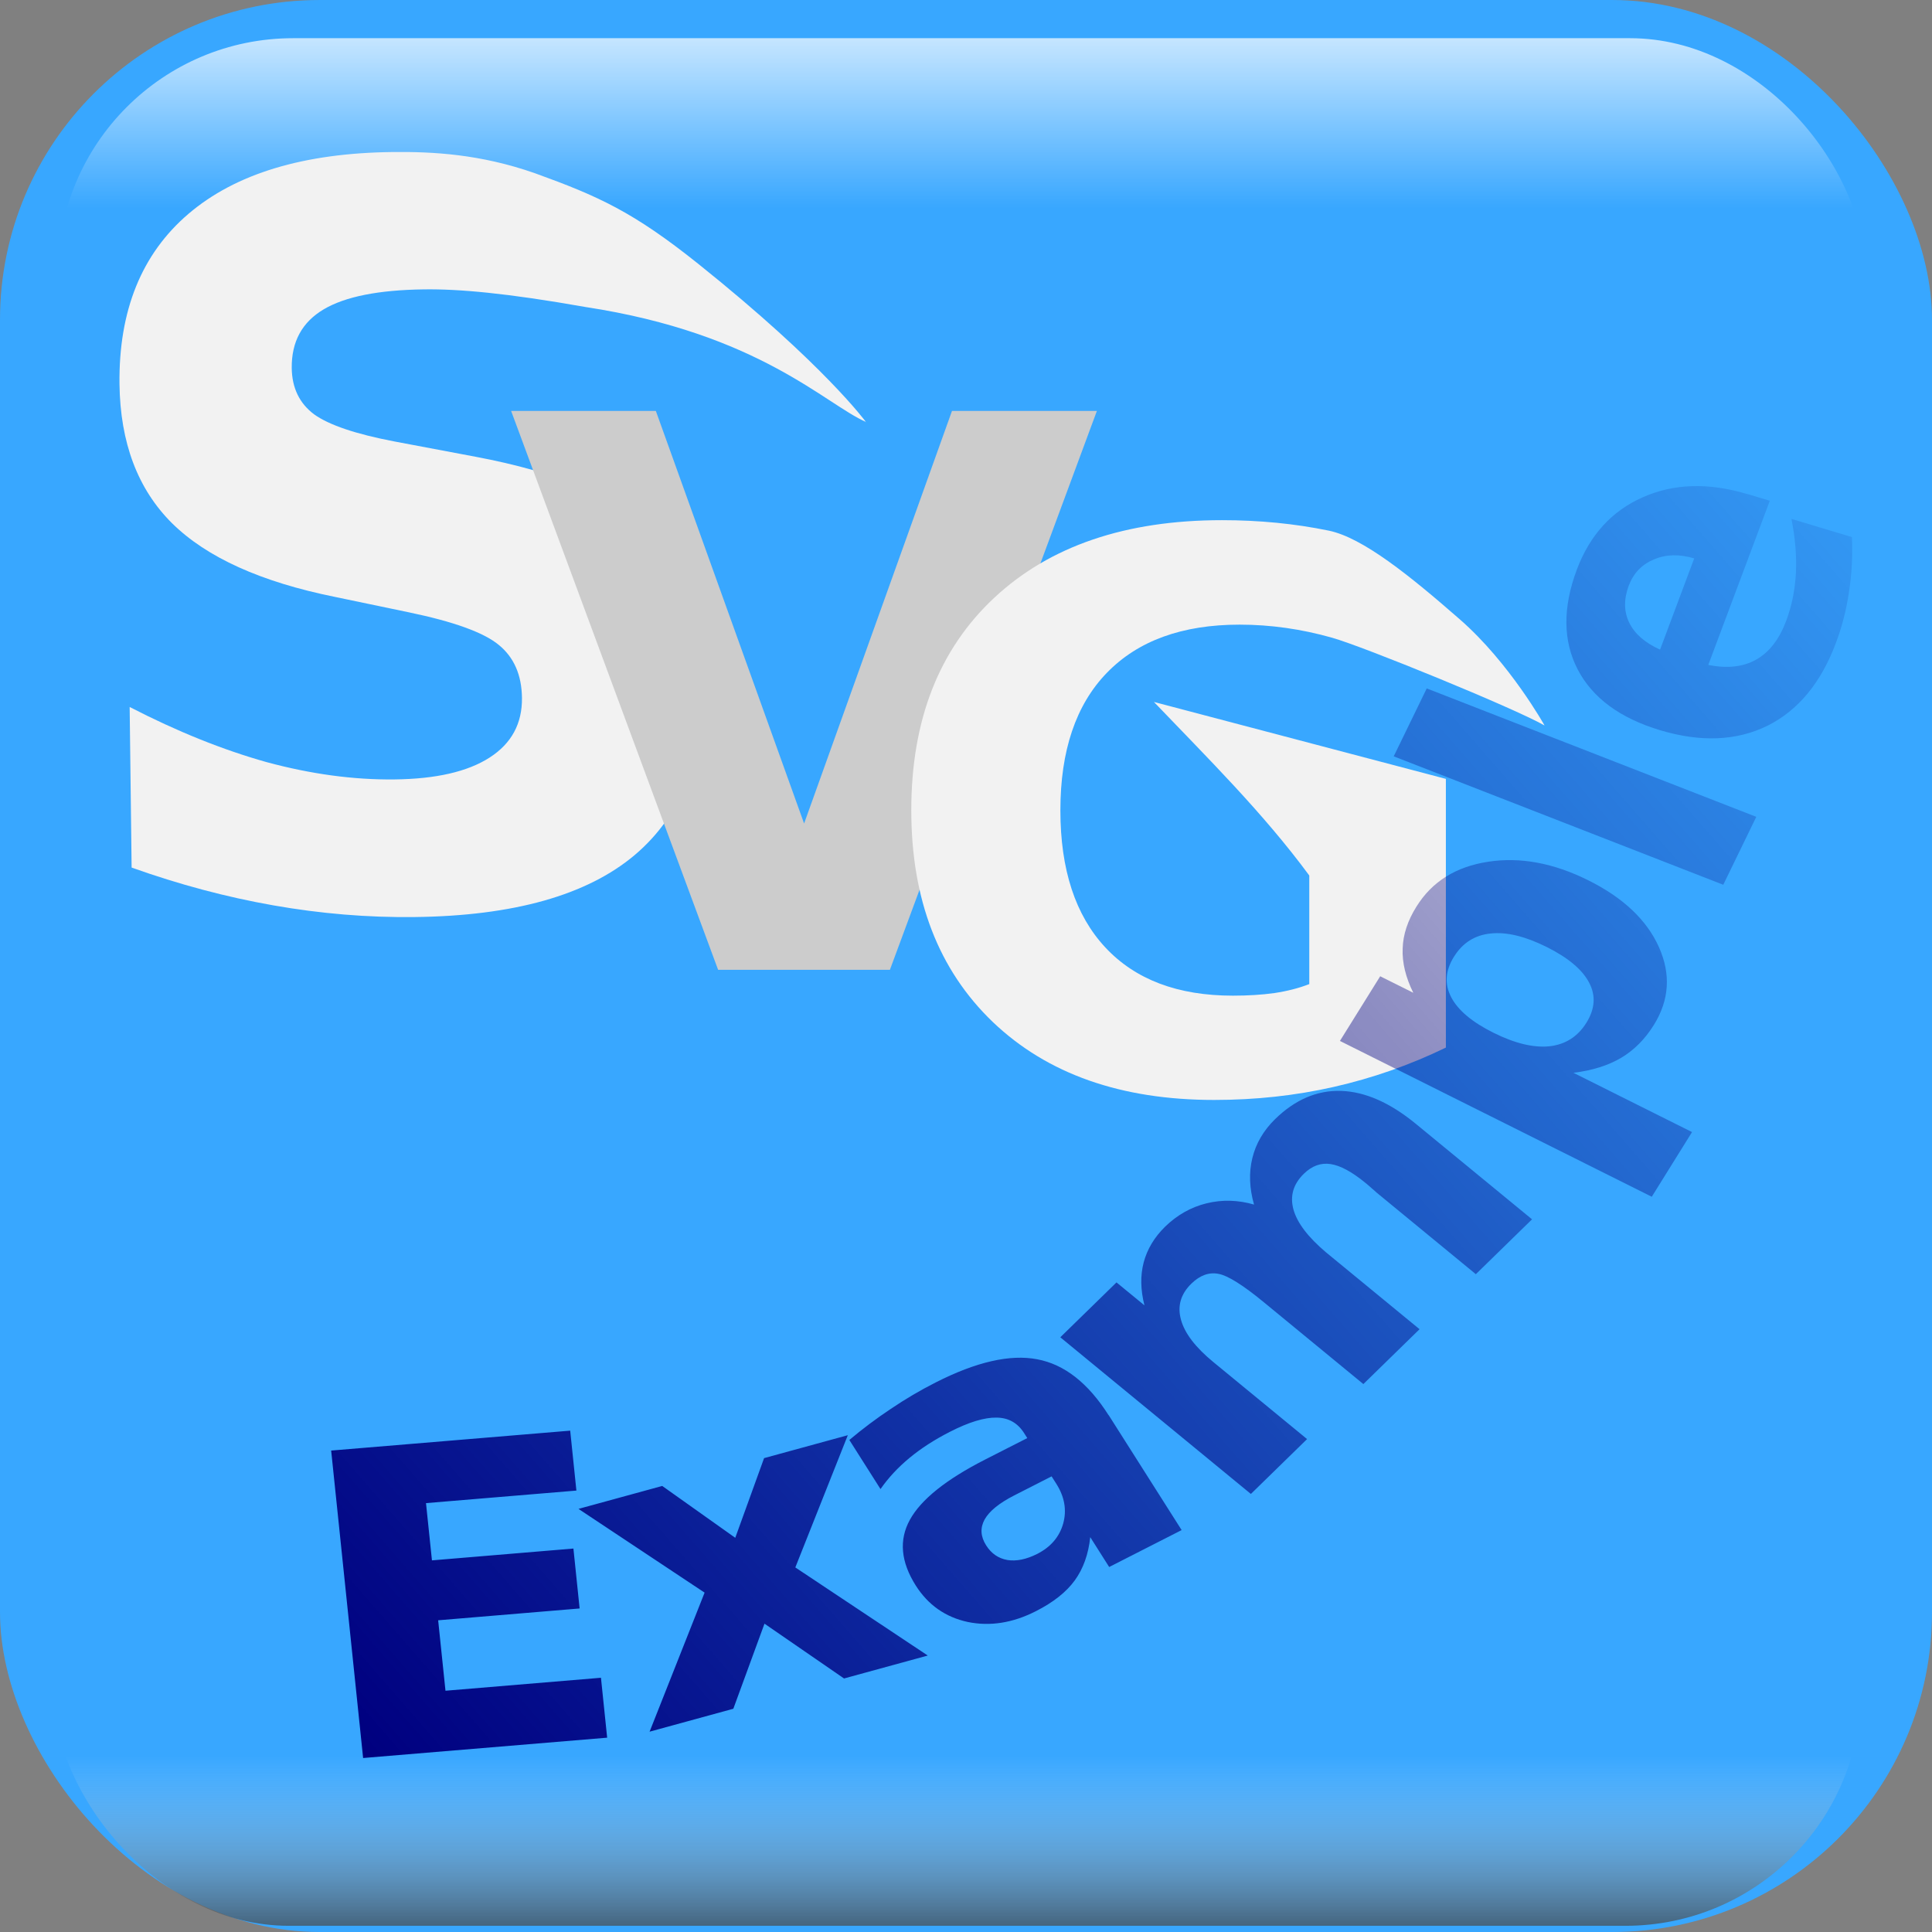 <?xml version="1.0" encoding="UTF-8" standalone="no"?>
<!-- Created with Inkscape (http://www.inkscape.org/) -->

<svg
   xmlns:dc="http://purl.org/dc/elements/1.1/"
   xmlns:cc="http://creativecommons.org/ns#"
   xmlns:rdf="http://www.w3.org/1999/02/22-rdf-syntax-ns#"
   xmlns:svg="http://www.w3.org/2000/svg"
   xmlns="http://www.w3.org/2000/svg"
   xmlns:xlink="http://www.w3.org/1999/xlink"
   xmlns:sodipodi="http://sodipodi.sourceforge.net/DTD/sodipodi-0.dtd"
   xmlns:inkscape="http://www.inkscape.org/namespaces/inkscape"
   width="310.714"
   height="310.714"
   id="svg2"
   version="1.1"
   inkscape:version="0.48.2 r9819"
   sodipodi:docname="sample.svg"
   inkscape:export-filename="/Users/ishikura/Desktop/nend-viewer.png"
   inkscape:export-xdpi="74.150002"
   inkscape:export-ydpi="74.150002">
  <rect width="100%" height="100%" fill="#808080" stroke="none"/>
  <defs
     id="defs4">
    <linearGradient
       id="linearGradient4186">
      <stop
         id="stop4188"
         offset="0"
         style="stop-color:#000000;stop-opacity:1;" />
      <stop
         id="stop4190"
         offset="1"
         style="stop-color:#ffffff;stop-opacity:0;" />
    </linearGradient>
    <linearGradient
       inkscape:collect="always"
       id="linearGradient4174">
      <stop
         style="stop-color:#ffffff;stop-opacity:1;"
         offset="0"
         id="stop4176" />
      <stop
         style="stop-color:#ffffff;stop-opacity:0;"
         offset="1"
         id="stop4178" />
    </linearGradient>
    <linearGradient
       inkscape:collect="always"
       id="linearGradient3179">
      <stop
         style="stop-color:#000080;stop-opacity:1;"
         offset="0"
         id="stop3181" />
      <stop
         style="stop-color:#000080;stop-opacity:0;"
         offset="1"
         id="stop3183" />
    </linearGradient>
    <linearGradient
       inkscape:collect="always"
       xlink:href="#linearGradient3179"
       id="linearGradient3382"
       gradientUnits="userSpaceOnUse"
       gradientTransform="translate(300,22.857)"
       x1="-265"
       y1="242.857"
       x2="-7.857"
       y2="18.571" />
    <clipPath
       clipPathUnits="userSpaceOnUse"
       id="clipPath4152">
      <g
         transform="matrix(12.949,0,0,11.596,-2048.732,-2357.458)"
         style="font-size:3.264px;font-style:normal;font-weight:bold;line-height:125%;letter-spacing:0px;word-spacing:0px;fill:#0691ff;fill-opacity:1;stroke:none;font-family:Sans;-inkscape-font-specification:Sans Bold"
         id="g4154"
         mask="none">
        <path
           d="m 160.509,222.185 2.968,-0.276 0.077,0.831 -1.868,0.174 0.074,0.794 1.757,-0.164 0.077,0.831 -1.757,0.164 0.091,0.977 1.931,-0.18 0.077,0.831 -3.031,0.282 -0.397,-4.265"
           style="font-size:5.876px;fill:#000080;-inkscape-font-specification:Sans Bold"
           id="path4156"
           inkscape:connector-curvature="0" />
        <path
           d="m 165.147,224.156 -1.567,-1.162 1.04,-0.318 0.907,0.719 0.358,-1.105 1.04,-0.318 -0.652,1.834 1.645,1.222 -1.04,0.318 -0.988,-0.76 -0.387,1.18 -1.04,0.318 0.683,-1.928"
           style="font-size:5.876px;fill:#000080;-inkscape-font-specification:Sans Bold"
           id="path4158"
           inkscape:connector-curvature="0" />
        <path
           d="m 168.992,222.807 c -0.186,0.106 -0.309,0.217 -0.368,0.334 -0.057,0.116 -0.051,0.236 0.019,0.359 0.064,0.113 0.152,0.181 0.264,0.203 0.112,0.02 0.236,-0.009 0.371,-0.085 0.168,-0.096 0.275,-0.236 0.322,-0.421 0.046,-0.187 0.017,-0.371 -0.086,-0.552 l -0.058,-0.102 -0.464,0.264 m 1.173,-1.113 0.906,1.594 -0.9,0.512 -0.235,-0.414 c -0.023,0.238 -0.087,0.438 -0.193,0.601 -0.106,0.162 -0.266,0.303 -0.481,0.425 -0.289,0.165 -0.572,0.214 -0.849,0.15 -0.276,-0.067 -0.491,-0.236 -0.644,-0.505 -0.186,-0.328 -0.211,-0.632 -0.073,-0.912 0.139,-0.282 0.45,-0.559 0.932,-0.834 l 0.526,-0.299 -0.04,-0.07 c -0.08,-0.141 -0.195,-0.213 -0.343,-0.214 -0.149,-0.003 -0.342,0.062 -0.578,0.197 -0.191,0.109 -0.358,0.229 -0.501,0.361 -0.143,0.132 -0.263,0.276 -0.361,0.433 l -0.387,-0.681 c 0.165,-0.155 0.337,-0.299 0.516,-0.432 0.179,-0.135 0.364,-0.257 0.557,-0.366 0.504,-0.286 0.924,-0.393 1.26,-0.321 0.337,0.07 0.633,0.329 0.887,0.776"
           style="font-size:5.876px;fill:#000080;-inkscape-font-specification:Sans Bold"
           id="path4160"
           inkscape:connector-curvature="0" />
        <path
           d="m 171.971,218.777 c -0.059,-0.23 -0.066,-0.446 -0.022,-0.647 0.044,-0.204 0.139,-0.384 0.283,-0.542 0.25,-0.272 0.524,-0.402 0.822,-0.391 0.298,0.012 0.607,0.164 0.927,0.458 l 1.442,1.323 -0.698,0.761 -1.234,-1.133 c -0.017,-0.018 -0.035,-0.036 -0.055,-0.054 -0.018,-0.019 -0.046,-0.046 -0.083,-0.08 -0.168,-0.154 -0.312,-0.24 -0.431,-0.26 -0.121,-0.021 -0.232,0.024 -0.333,0.134 -0.132,0.144 -0.175,0.309 -0.129,0.497 0.047,0.186 0.182,0.383 0.403,0.592 l 1.163,1.067 -0.698,0.761 -1.234,-1.133 c -0.262,-0.241 -0.451,-0.373 -0.567,-0.396 -0.117,-0.025 -0.229,0.021 -0.335,0.136 -0.133,0.145 -0.176,0.312 -0.129,0.501 0.046,0.188 0.18,0.383 0.401,0.586 l 1.165,1.069 -0.698,0.761 -2.367,-2.173 0.698,-0.761 0.347,0.318 c -0.049,-0.216 -0.052,-0.415 -0.009,-0.597 0.044,-0.183 0.132,-0.347 0.265,-0.493 0.15,-0.163 0.322,-0.272 0.516,-0.325 0.194,-0.053 0.392,-0.047 0.594,0.019"
           style="font-size:5.876px;fill:#000080;-inkscape-font-specification:Sans Bold"
           id="path4162"
           inkscape:connector-curvature="0" />
        <path
           d="m 175.937,216.946 1.473,0.822 -0.5,0.897 -3.873,-2.161 0.5,-0.897 0.411,0.229 c -0.095,-0.215 -0.139,-0.419 -0.132,-0.612 0.005,-0.194 0.062,-0.389 0.172,-0.584 0.193,-0.346 0.489,-0.553 0.889,-0.621 0.398,-0.069 0.813,0.017 1.246,0.258 0.433,0.241 0.725,0.55 0.876,0.926 0.15,0.375 0.129,0.735 -0.064,1.081 -0.109,0.195 -0.244,0.347 -0.405,0.454 -0.162,0.107 -0.36,0.176 -0.593,0.208 m -1.484,-1.61 c -0.107,0.192 -0.119,0.38 -0.034,0.562 0.084,0.18 0.258,0.344 0.524,0.492 0.266,0.148 0.498,0.211 0.697,0.188 0.198,-0.025 0.351,-0.134 0.458,-0.326 0.107,-0.192 0.119,-0.377 0.034,-0.556 -0.084,-0.18 -0.259,-0.345 -0.526,-0.494 -0.267,-0.149 -0.499,-0.212 -0.697,-0.188 -0.196,0.022 -0.348,0.129 -0.455,0.321"
           style="font-size:5.876px;fill:#000080;-inkscape-font-specification:Sans Bold"
           id="path4164"
           inkscape:connector-curvature="0" />
        <path
           d="m 173.705,212.557 0.41,-0.942 4.093,1.781 -0.41,0.942 -4.093,-1.781"
           style="font-size:5.876px;fill:#000080;-inkscape-font-specification:Sans Bold"
           id="path4166"
           inkscape:connector-curvature="0" />
        <path
           d="m 178.099,208.919 0.277,0.093 -0.764,2.277 c 0.236,0.053 0.435,0.028 0.597,-0.075 0.162,-0.103 0.285,-0.282 0.37,-0.535 0.069,-0.205 0.109,-0.424 0.121,-0.658 0.011,-0.236 -0.008,-0.489 -0.055,-0.757 l 0.751,0.252 c 0.01,0.259 -0.002,0.512 -0.036,0.757 -0.032,0.245 -0.086,0.483 -0.164,0.714 -0.185,0.551 -0.468,0.933 -0.85,1.146 -0.383,0.21 -0.828,0.231 -1.334,0.061 -0.497,-0.167 -0.837,-0.447 -1.022,-0.842 -0.184,-0.397 -0.187,-0.858 -0.011,-1.384 0.161,-0.479 0.433,-0.813 0.817,-1.003 0.385,-0.192 0.819,-0.207 1.301,-0.045 m -0.659,0.892 c -0.185,-0.062 -0.352,-0.058 -0.501,0.014 -0.15,0.069 -0.254,0.19 -0.313,0.364 -0.063,0.189 -0.061,0.36 0.006,0.513 0.066,0.153 0.193,0.278 0.383,0.374 l 0.424,-1.265"
           style="font-size:5.876px;fill:#000080;-inkscape-font-specification:Sans Bold"
           id="path4168"
           inkscape:connector-curvature="0" />
      </g>
    </clipPath>
    <linearGradient
       inkscape:collect="always"
       xlink:href="#linearGradient4174"
       id="linearGradient4180"
       x1="166.394"
       y1="-0.674"
       x2="166.394"
       y2="73.261"
       gradientUnits="userSpaceOnUse"
       gradientTransform="matrix(1.02,0,0,0.52,123.599,2636.752)" />
    <linearGradient
       inkscape:collect="always"
       xlink:href="#linearGradient4186"
       id="linearGradient4184"
       gradientUnits="userSpaceOnUse"
       gradientTransform="matrix(1.02,0,0,0.52,-454.401,-2961.85)"
       x1="166.394"
       y1="-0.674"
       x2="166.394"
       y2="73.261" />
  </defs>
  <sodipodi:namedview
     id="base"
     pagecolor="#ffffff"
     bordercolor="#666666"
     borderopacity="1.0"
     inkscape:pageopacity="0.0"
     inkscape:pageshadow="2"
     inkscape:zoom="1.4"
     inkscape:cx="76.115525"
     inkscape:cy="182.09556"
     inkscape:document-units="px"
     inkscape:current-layer="layer1"
     showgrid="true"
     inkscape:snap-global="false"
     inkscape:window-width="1280"
     inkscape:window-height="752"
     inkscape:window-x="0"
     inkscape:window-y="0"
     inkscape:window-maximized="1"
     fit-margin-top="0"
     fit-margin-left="0"
     fit-margin-right="0"
     fit-margin-bottom="0">
    <inkscape:grid
       type="xygrid"
       id="grid3767"
       empspacing="5"
       visible="true"
       enabled="true"
       snapvisiblegridlinesonly="true" />
  </sodipodi:namedview>
  <g
     inkscape:label="Background"
     inkscape:groupmode="layer"
     id="layer1"
     transform="translate(-134.714,-2641.372)"
     style="display:inline">
    <rect
       style="font-size:40px;font-style:normal;font-weight:normal;line-height:125%;letter-spacing:0px;word-spacing:0px;fill:#38a7ff;fill-opacity:1;fill-rule:nonzero;stroke:none;font-family:Sans"
       id="rect3803"
       width="310.714"
       height="310.714"
       x="134.714"
       y="2641.373"
       ry="51.429"
       inkscape:export-filename="/Users/ishikura/Desktop/app.png"
       inkscape:export-xdpi="20.855169"
       inkscape:export-ydpi="20.855169" />
    <path
       style="font-size:40px;font-style:normal;font-weight:normal;line-height:125%;letter-spacing:0px;word-spacing:0px;fill:none;stroke:none;font-family:Sans"
       d="m 190.429,2939.23 c 0,0 84.286,4.286 151.429,-45.714 67.143,-50 95.714,-145.714 95.714,-145.714"
       id="path2997"
       inkscape:connector-curvature="0"
       sodipodi:nodetypes="csc" />
    <rect
       style="fill:url(#linearGradient4180);fill-opacity:1;stroke:none"
       id="rect4170"
       width="290.714"
       height="75.714"
       x="144"
       y="2647.515"
       ry="37.857" />
    <rect
       style="fill:none;stroke:none"
       id="rect4172"
       width="1.429"
       height="105"
       x="160"
       y="-12.857"
       transform="translate(134.714,2641.372)"
       ry="0.714" />
    <rect
       ry="37.857"
       y="-2951.087"
       x="-434"
       height="75.714"
       width="290.714"
       id="rect4182"
       style="fill:url(#linearGradient4184);fill-opacity:1;stroke:none"
       transform="scale(-1,-1)" />
  </g>
  <g
     inkscape:groupmode="layer"
     id="layer10"
     inkscape:label="SVG"
     style="display:inline">
    <g
       transform="matrix(15.015,0,0,15.015,-2471.758,-2843.338)"
       style="font-size:2.281px;font-style:normal;font-weight:bold;line-height:125%;letter-spacing:0px;word-spacing:0px;fill:#0691ff;fill-opacity:1;stroke:none;font-family:Sans;-inkscape-font-specification:Sans Bold"
       id="text2993">
      <path
         d="m 173.897,193.887 c -0.436,-0.189 -1.147,-0.949 -3.006,-1.232 -0.847,-0.15 -1.361,-0.194 -1.728,-0.189 -0.487,0.006 -0.846,0.077 -1.077,0.214 -0.231,0.137 -0.345,0.346 -0.342,0.629 0.003,0.212 0.082,0.377 0.239,0.495 0.16,0.115 0.447,0.212 0.861,0.291 l 0.87,0.164 c 0.881,0.166 1.508,0.427 1.883,0.782 0.375,0.355 0.566,0.865 0.574,1.528 0.01,0.871 -0.241,1.524 -0.755,1.957 -0.51,0.429 -1.296,0.651 -2.358,0.663 -0.501,0.006 -1.004,-0.036 -1.51,-0.125 -0.506,-0.089 -1.012,-0.224 -1.519,-0.405 l -0.021,-1.72 c 0.508,0.262 0.997,0.459 1.468,0.591 0.474,0.128 0.93,0.19 1.368,0.185 0.445,-0.005 0.784,-0.083 1.019,-0.234 0.235,-0.151 0.35,-0.364 0.347,-0.639 -0.003,-0.247 -0.086,-0.436 -0.25,-0.569 -0.16,-0.132 -0.481,-0.248 -0.962,-0.348 l -0.791,-0.165 c -0.792,-0.16 -1.374,-0.423 -1.745,-0.789 -0.368,-0.366 -0.555,-0.863 -0.563,-1.491 -0.009,-0.787 0.237,-1.395 0.74,-1.824 0.503,-0.429 1.231,-0.65 2.183,-0.661 0.434,-0.005 0.942,0.022 1.527,0.227 0.682,0.247 1.052,0.413 1.751,0.972 1.354,1.084 1.796,1.695 1.796,1.695 z"
         style="font-size:8.212px;fill:#f2f2f2;-inkscape-font-specification:Sans Bold"
         id="path2992"
         inkscape:connector-curvature="0"
         sodipodi:nodetypes="ccscsccccccsccccsccccccscccsc" />
      <path
         d="m 170.092,193.768 1.552,0 1.588,4.419 1.584,-4.419 1.552,0 -2.217,5.986 -1.84,0 -2.217,-5.986"
         style="font-size:8.212px;fill:#cccccc;-inkscape-font-specification:Sans Bold"
         id="path2994"
         inkscape:connector-curvature="0" />
      <path
         d="m 180.106,200.587 c -0.385,0.187 -0.785,0.327 -1.199,0.421 -0.414,0.094 -0.842,0.14 -1.283,0.14 -0.997,0 -1.787,-0.278 -2.37,-0.834 -0.583,-0.559 -0.874,-1.315 -0.874,-2.269 0,-0.965 0.297,-1.724 0.89,-2.277 0.593,-0.553 1.406,-0.83 2.438,-0.83 0.398,1e-5 0.779,0.037 1.143,0.112 0.366,0.075 0.873,0.486 1.405,0.951 0.533,0.465 0.907,1.136 0.907,1.136 -0.334,-0.19 -1.945,-0.847 -2.276,-0.94 -0.329,-0.093 -0.659,-0.14 -0.99,-0.14 -0.615,0 -1.089,0.172 -1.423,0.517 -0.331,0.342 -0.497,0.833 -0.497,1.472 0,0.634 0.16,1.123 0.481,1.468 0.321,0.345 0.777,0.517 1.367,0.517 0.16,0 0.309,-0.009 0.445,-0.028 0.139,-0.021 0.263,-0.053 0.373,-0.096 l 0,-1.163 c -0.495,-0.672 -1.088,-1.257 -1.664,-1.859 l 3.127,0.824 0,2.879"
         style="font-size:8.212px;fill:#f2f2f2;-inkscape-font-specification:Sans Bold"
         id="path2996"
         inkscape:connector-curvature="0"
         sodipodi:nodetypes="ccscsscczccscscscccccc" />
    </g>
  </g>
  <g
     inkscape:groupmode="layer"
     id="layer9"
     inkscape:label="Example"
     style="display:inline">
    <path
       style="fill:url(#linearGradient3382);fill-opacity:1;stroke:none"
       d="m 12.143,202.143 c 0,0 107.143,-8.571 145,-41.429 C 195,127.857 225.714,38.571 225.714,38.571 l 71.429,25.714 c 0,0 -33.571,128.571 -96.429,167.143 -62.857,38.571 -185.714,48.571 -185.714,48.571 z"
       id="path3177"
       inkscape:connector-curvature="0"
       clip-path="url(#clipPath4152)"
       transform="translate(23.571,14.286)" />
  </g>
</svg>
